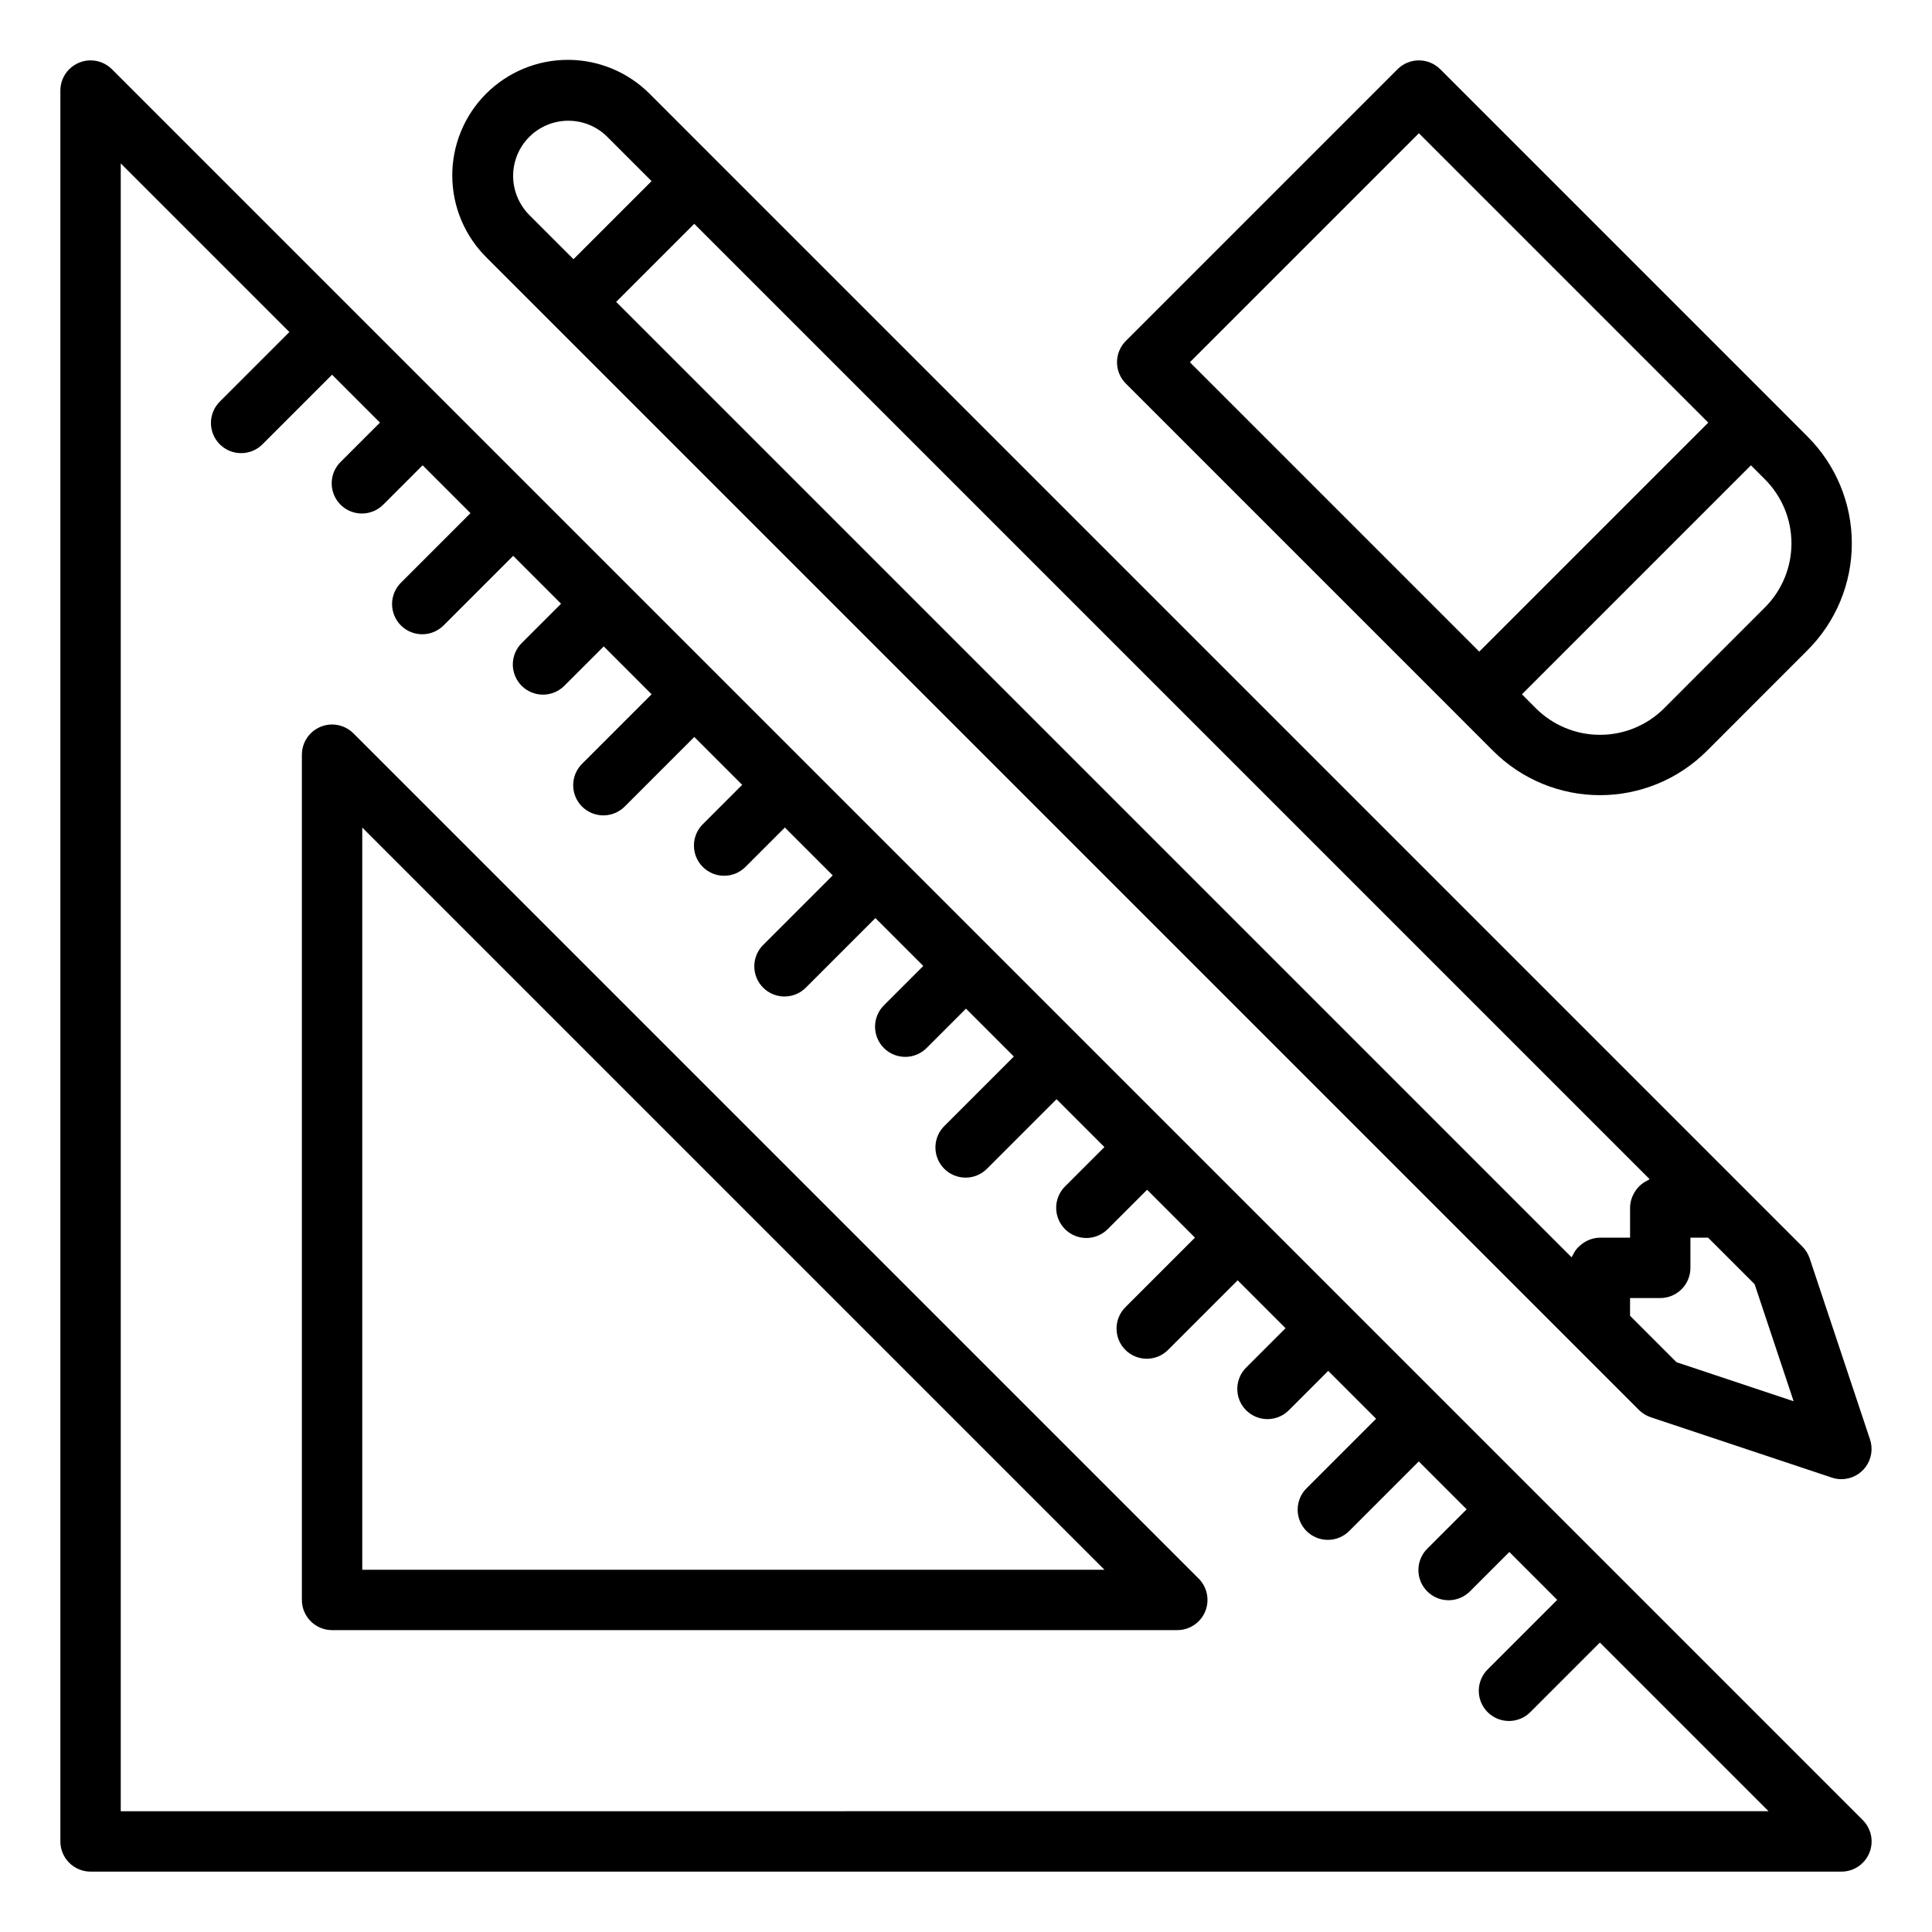 <?xml version="1.0" encoding="UTF-8"?>
<svg width="1200pt" height="1200pt" version="1.1" viewBox="0 0 1200 1200" xmlns="http://www.w3.org/2000/svg">
 <path d="m69.508 42.992c-3.519-3.512-8.285-5.488-13.258-5.488s-9.742 1.977-13.258 5.492c-3.516 3.516-5.492 8.281-5.492 13.254v1087.5c0 4.973 1.977 9.742 5.492 13.258 3.516 3.516 8.285 5.492 13.258 5.492h1087.5c4.973 0 9.738-1.977 13.254-5.492 3.516-3.516 5.492-8.285 5.492-13.258s-1.977-9.738-5.488-13.258zm5.492 1082v-1023.5l104.74 104.74-42.996 42.992c-3.617 3.496-5.68 8.297-5.723 13.324-0.043 5.031 1.938 9.867 5.492 13.422 3.555 3.555 8.391 5.535 13.422 5.492 5.027-0.043 9.828-2.106 13.324-5.723l42.992-42.996 29.738 29.738-24.242 24.242h-0.004c-3.617 3.496-5.68 8.297-5.723 13.324-0.043 5.031 1.938 9.867 5.492 13.422 3.555 3.555 8.391 5.535 13.422 5.492 5.027-0.043 9.828-2.106 13.324-5.723l24.242-24.246 29.738 29.738-42.992 42.992h-0.004c-3.617 3.496-5.68 8.297-5.723 13.324-0.043 5.031 1.938 9.867 5.492 13.422 3.555 3.555 8.391 5.535 13.422 5.492 5.027-0.043 9.828-2.106 13.324-5.723l42.992-42.996 29.738 29.738-24.242 24.242h-0.004c-3.617 3.496-5.68 8.297-5.723 13.324-0.043 5.031 1.938 9.867 5.492 13.422 3.555 3.555 8.391 5.535 13.422 5.492 5.027-0.043 9.828-2.106 13.324-5.723l24.242-24.246 29.738 29.738-42.992 42.992h-0.004c-3.617 3.496-5.68 8.297-5.723 13.324-0.043 5.031 1.938 9.867 5.492 13.422 3.555 3.555 8.391 5.535 13.422 5.492 5.027-0.043 9.828-2.106 13.324-5.723l42.992-42.996 29.738 29.738-24.242 24.242h-0.004c-3.617 3.496-5.68 8.297-5.723 13.324-0.043 5.031 1.938 9.867 5.492 13.422 3.555 3.555 8.391 5.535 13.422 5.492 5.027-0.043 9.828-2.106 13.324-5.723l24.242-24.246 29.738 29.738-42.992 42.992h-0.004c-3.617 3.496-5.68 8.297-5.723 13.324-0.043 5.031 1.938 9.867 5.492 13.422 3.555 3.555 8.391 5.535 13.422 5.492 5.027-0.043 9.828-2.106 13.324-5.723l42.992-42.996 29.738 29.738-24.242 24.242h-0.004c-3.617 3.496-5.68 8.297-5.723 13.324-0.043 5.031 1.938 9.867 5.492 13.422 3.555 3.555 8.391 5.535 13.422 5.492 5.027-0.043 9.828-2.106 13.324-5.723l24.242-24.246 29.738 29.738-42.992 42.992h-0.004c-3.617 3.496-5.68 8.297-5.723 13.324-0.043 5.031 1.938 9.867 5.492 13.422 3.555 3.555 8.391 5.535 13.422 5.492 5.027-0.043 9.828-2.106 13.324-5.723l42.992-42.996 29.738 29.738-24.242 24.242h-0.004c-3.617 3.496-5.68 8.297-5.723 13.324-0.043 5.031 1.938 9.867 5.492 13.422 3.555 3.555 8.391 5.535 13.422 5.492 5.027-0.043 9.828-2.106 13.324-5.723l24.242-24.246 29.738 29.738-42.992 42.992h-0.004c-3.617 3.496-5.68 8.297-5.723 13.324-0.043 5.031 1.938 9.867 5.492 13.422 3.555 3.555 8.391 5.535 13.422 5.492 5.027-0.043 9.828-2.106 13.324-5.723l42.992-42.996 29.738 29.738-24.242 24.242h-0.004c-3.617 3.496-5.68 8.297-5.723 13.324-0.043 5.031 1.938 9.867 5.492 13.422 3.555 3.555 8.391 5.535 13.422 5.492 5.027-0.043 9.828-2.106 13.324-5.723l24.242-24.246 29.738 29.738-42.992 42.992h-0.004c-3.617 3.496-5.68 8.297-5.723 13.324-0.043 5.031 1.938 9.867 5.492 13.422 3.555 3.555 8.391 5.535 13.422 5.492 5.027-0.043 9.828-2.106 13.324-5.723l42.992-42.996 29.738 29.738-24.242 24.242h-0.004c-3.617 3.496-5.68 8.297-5.723 13.324-0.043 5.031 1.938 9.867 5.492 13.422 3.555 3.555 8.391 5.535 13.422 5.492 5.027-0.043 9.828-2.106 13.324-5.723l24.242-24.246 29.738 29.738-42.992 42.992h-0.004c-3.617 3.496-5.68 8.297-5.723 13.324-0.043 5.031 1.938 9.867 5.492 13.422 3.555 3.555 8.391 5.535 13.422 5.492 5.027-0.043 9.828-2.106 13.324-5.723l42.992-42.996 104.74 104.74z" fill="currentColor"/>
 <path d="m219.51 455.49c-3.519-3.512-8.285-5.488-13.258-5.488s-9.742 1.977-13.258 5.492c-3.516 3.516-5.492 8.281-5.492 13.254v525c0 4.973 1.977 9.742 5.492 13.258 3.516 3.516 8.285 5.492 13.258 5.492h525c4.973 0 9.738-1.977 13.254-5.492 3.516-3.516 5.492-8.285 5.492-13.258s-1.977-9.738-5.488-13.258zm5.492 519.51v-460.99l460.99 460.99z" fill="currentColor"/>
 <path d="m1124 781.57c-0.922-2.762-2.477-5.273-4.535-7.332l-675-675-40.707-40.723c-13.434-13.602-31.734-21.281-50.848-21.344-19.117-0.059-37.465 7.512-50.98 21.027-13.516 13.52-21.078 31.867-21.016 50.984 0.062 19.113 7.746 37.414 21.348 50.844l40.707 40.727 675 675c2.066 2.047 4.574 3.594 7.332 4.516l112.5 37.5c1.902 0.645 3.898 0.973 5.906 0.977 6.027 0 11.688-2.894 15.211-7.781 3.527-4.891 4.488-11.176 2.582-16.895zm-805.29-672.3c0.004-9.09 3.617-17.812 10.047-24.238 6.43-6.43 15.152-10.043 24.246-10.043s17.812 3.609 24.246 10.039l27.449 27.469-48.488 48.488-27.469-27.469c-6.402-6.449-10.008-15.16-10.031-24.246zm112.5 29.738 593.42 593.42c-0.148 0-0.242 0.168-0.395 0.227-0.457 0.223-0.902 0.477-1.328 0.75-3.543 1.766-6.426 4.625-8.215 8.156-0.301 0.602-0.637 1.164-0.898 1.875-0.836 2.09-1.289 4.312-1.332 6.562v18.75h-18.75c-2.273 0.035-4.523 0.484-6.637 1.332-0.637 0.242-1.18 0.602-1.875 0.898-1.355 0.703-2.613 1.57-3.75 2.59-0.551 0.453-1.07 0.941-1.559 1.461-1.098 1.238-2.023 2.621-2.754 4.106-0.289 0.453-0.551 0.926-0.789 1.406 0 0.133-0.168 0.242-0.227 0.375l-593.4-593.42zm610.12 707.1-28.875-28.875v-10.988h18.75c4.973 0 9.742-1.977 13.258-5.492 3.516-3.516 5.492-8.285 5.492-13.258v-18.75h10.988l28.875 28.875 24.242 72.73z" fill="currentColor"/>
 <path d="m1100.8 249.24-206.25-206.25c-3.519-3.512-8.285-5.488-13.258-5.488s-9.738 1.977-13.258 5.488l-168.75 168.75c-3.512 3.519-5.488 8.285-5.488 13.258s1.977 9.738 5.488 13.258l206.25 206.25 21.957 21.977v-0.004c17.602 17.555 41.441 27.414 66.301 27.414s48.699-9.859 66.301-27.414l62.664-62.699h-0.004c17.578-17.582 27.449-41.422 27.449-66.281s-9.871-48.699-27.449-66.281zm-219.51-166.48 179.74 179.74-142.24 142.24-179.74-179.74zm214.95 294.51-62.664 62.699h0.004c-10.562 10.535-24.871 16.449-39.789 16.449s-29.227-5.914-39.789-16.449l-8.699-8.719 142.24-142.24 8.699 8.719c10.547 10.551 16.469 24.855 16.469 39.77s-5.922 29.219-16.469 39.77z" fill="currentColor"/>
</svg>
